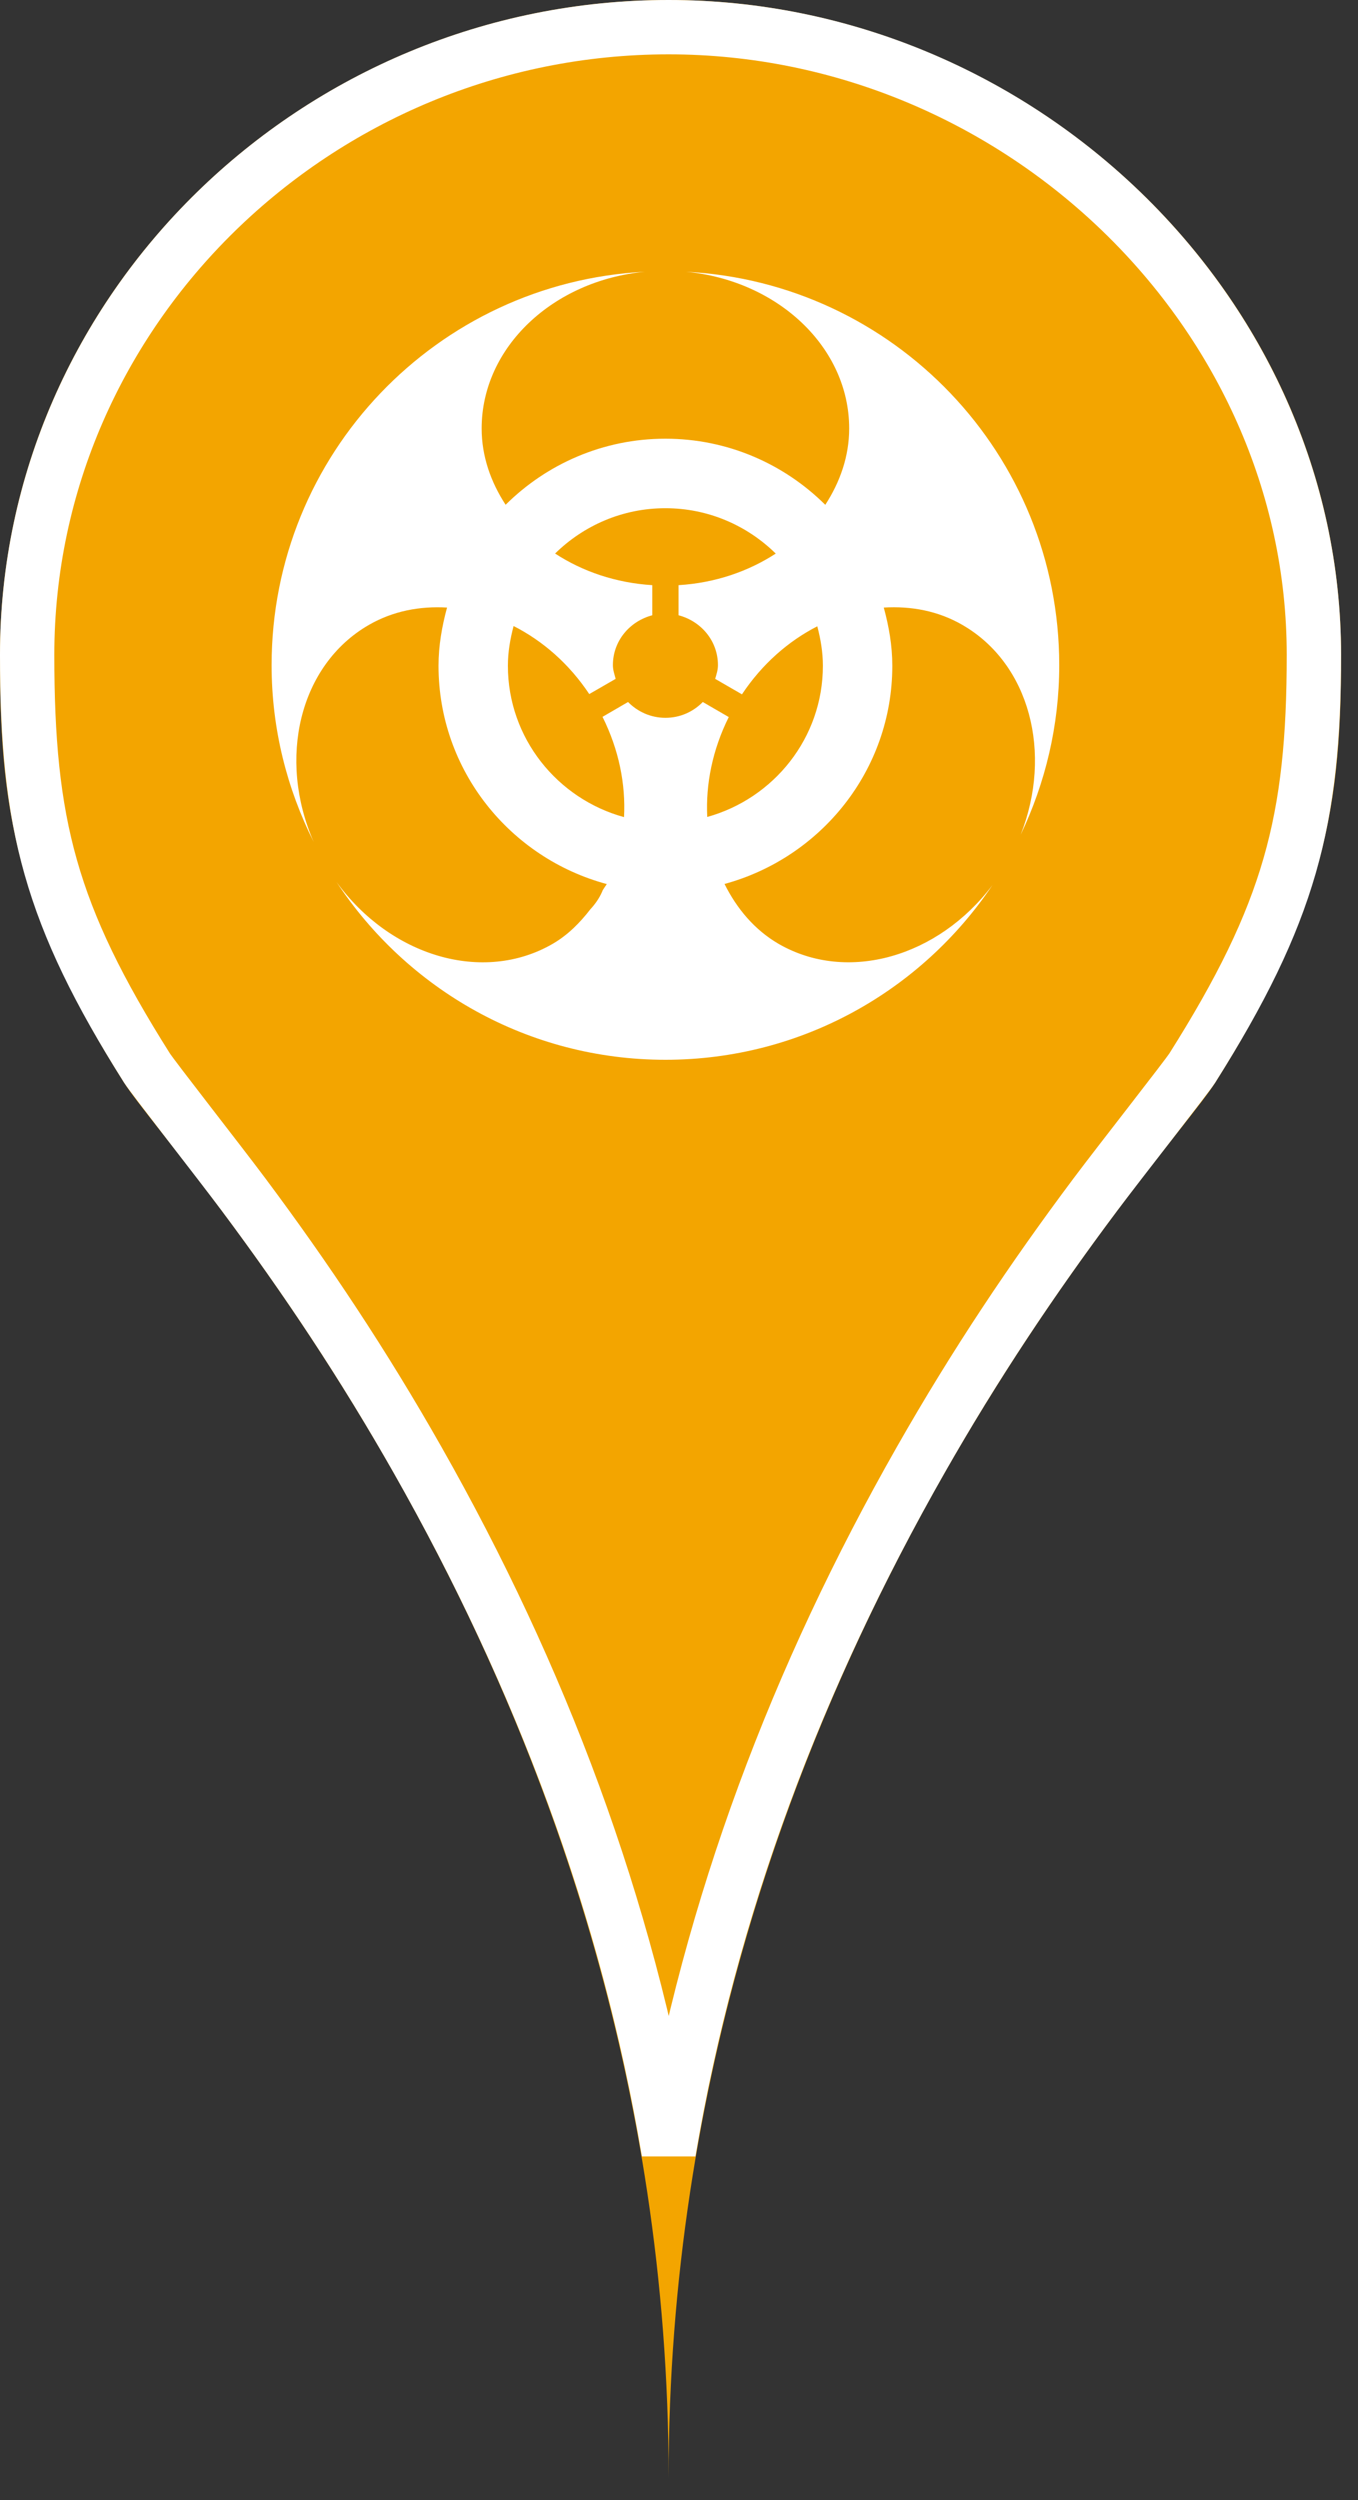 <?xml version="1.0" encoding="UTF-8"?>
<svg width="25px" height="46px" viewBox="0 0 25 46" version="1.1" xmlns="http://www.w3.org/2000/svg" xmlns:xlink="http://www.w3.org/1999/xlink">
    <rect x="0" y="0" width="25" height="46" fill="#333333" stroke="none"/>
    <!-- Generator: Sketch 43.2 (39069) - http://www.bohemiancoding.com/sketch -->
    <title>epidemic_amber</title>
    <desc>Created with Sketch.</desc>
    <defs>
        <path d="M22.372,19.919 C24.446,16.633 24.688,14.682 24.688,12.048 C24.688,5.394 18.948,0 12.309,0 C5.588,0 0,5.394 0,12.048 C0,14.682 0.208,16.633 2.283,19.919 C3.207,21.385 12.309,30.94 12.309,45.589 C12.309,30.94 21.447,21.385 22.372,19.919 Z" id="path-1"></path>
    </defs>
    <g id="Maps-Pins" stroke="none" stroke-width="1" fill="none" fill-rule="evenodd">
        <g id="Artboard" transform="translate(-529, -34)">
            <g id="epidemic_amber" transform="translate(529, 34)">
                <g id="Imported-Layers">
                    <use fill="#F3A500" fill-rule="evenodd" xlink:href="#path-1"></use>
                    <path stroke="#FFFFFF" stroke-width="1" d="M12.31,39.595 C11.548,35.07 9.942,30.835 7.693,26.872 C6.692,25.107 5.638,23.525 4.484,21.98 C4.054,21.404 2.807,19.813 2.706,19.652 C0.924,16.831 0.5,15.158 0.5,12.048 C0.5,5.699 5.835,0.5 12.309,0.5 C18.744,0.5 24.188,5.74 24.188,12.048 C24.188,15.102 23.744,16.809 21.949,19.652 L21.949,19.652 C21.847,19.813 20.593,21.408 20.165,21.98 C19.007,23.526 17.948,25.108 16.944,26.873 C14.687,30.836 13.075,35.07 12.31,39.595 Z"></path>
                </g>
                <path d="M13.02,15.032 C12.99,14.428 13.116,13.796 13.416,13.194 L12.938,12.917 C12.763,13.096 12.521,13.208 12.25,13.208 C11.981,13.208 11.738,13.096 11.562,12.917 L11.092,13.19 C11.394,13.794 11.52,14.43 11.488,15.035 C10.262,14.699 9.35,13.583 9.35,12.25 C9.35,11.996 9.393,11.754 9.455,11.519 C9.991,11.792 10.476,12.212 10.848,12.771 L11.334,12.491 C11.312,12.408 11.283,12.329 11.283,12.239 C11.283,11.791 11.594,11.43 12.008,11.321 L12.008,10.767 C11.336,10.725 10.726,10.516 10.219,10.185 C10.743,9.671 11.458,9.351 12.249,9.351 C13.041,9.351 13.757,9.671 14.281,10.186 C13.774,10.515 13.164,10.726 12.492,10.767 L12.492,11.321 C12.906,11.43 13.217,11.791 13.217,12.239 C13.217,12.329 13.19,12.408 13.166,12.491 L13.659,12.776 C14.03,12.218 14.513,11.797 15.046,11.524 C15.107,11.757 15.149,11.998 15.149,12.25 C15.149,13.579 14.244,14.692 13.02,15.032 M19.5,12.239 C19.5,8.358 16.456,5.197 12.627,5 C14.319,5.16 15.633,6.39 15.633,7.884 C15.633,8.397 15.464,8.871 15.193,9.289 C14.437,8.538 13.397,8.072 12.249,8.072 C11.104,8.072 10.063,8.538 9.308,9.288 C9.036,8.87 8.867,8.397 8.867,7.884 C8.867,6.39 10.181,5.16 11.873,5 C8.045,5.197 5,8.358 5,12.239 C5,13.412 5.284,14.515 5.776,15.494 C5.103,13.961 5.512,12.236 6.79,11.499 C7.235,11.242 7.731,11.15 8.23,11.179 C8.137,11.523 8.073,11.877 8.073,12.25 C8.073,14.178 9.393,15.789 11.171,16.267 C11.144,16.308 11.114,16.348 11.091,16.39 C11.089,16.394 11.089,16.397 11.088,16.401 C11.031,16.532 10.954,16.638 10.869,16.73 C10.676,16.979 10.456,17.203 10.174,17.367 C8.89,18.109 7.184,17.594 6.194,16.227 C7.491,18.198 9.717,19.5 12.25,19.5 C14.759,19.5 16.969,18.223 18.271,16.285 C17.277,17.607 15.602,18.097 14.335,17.368 C13.888,17.108 13.563,16.716 13.338,16.265 C15.111,15.782 16.427,14.175 16.427,12.25 C16.427,11.877 16.363,11.523 16.27,11.179 C16.773,11.149 17.271,11.24 17.718,11.499 C18.96,12.215 19.38,13.86 18.79,15.359 C19.241,14.412 19.5,13.358 19.5,12.239" id="epidemic" fill="#FFFFFF"></path>
            </g>
        </g>
    </g>
</svg>